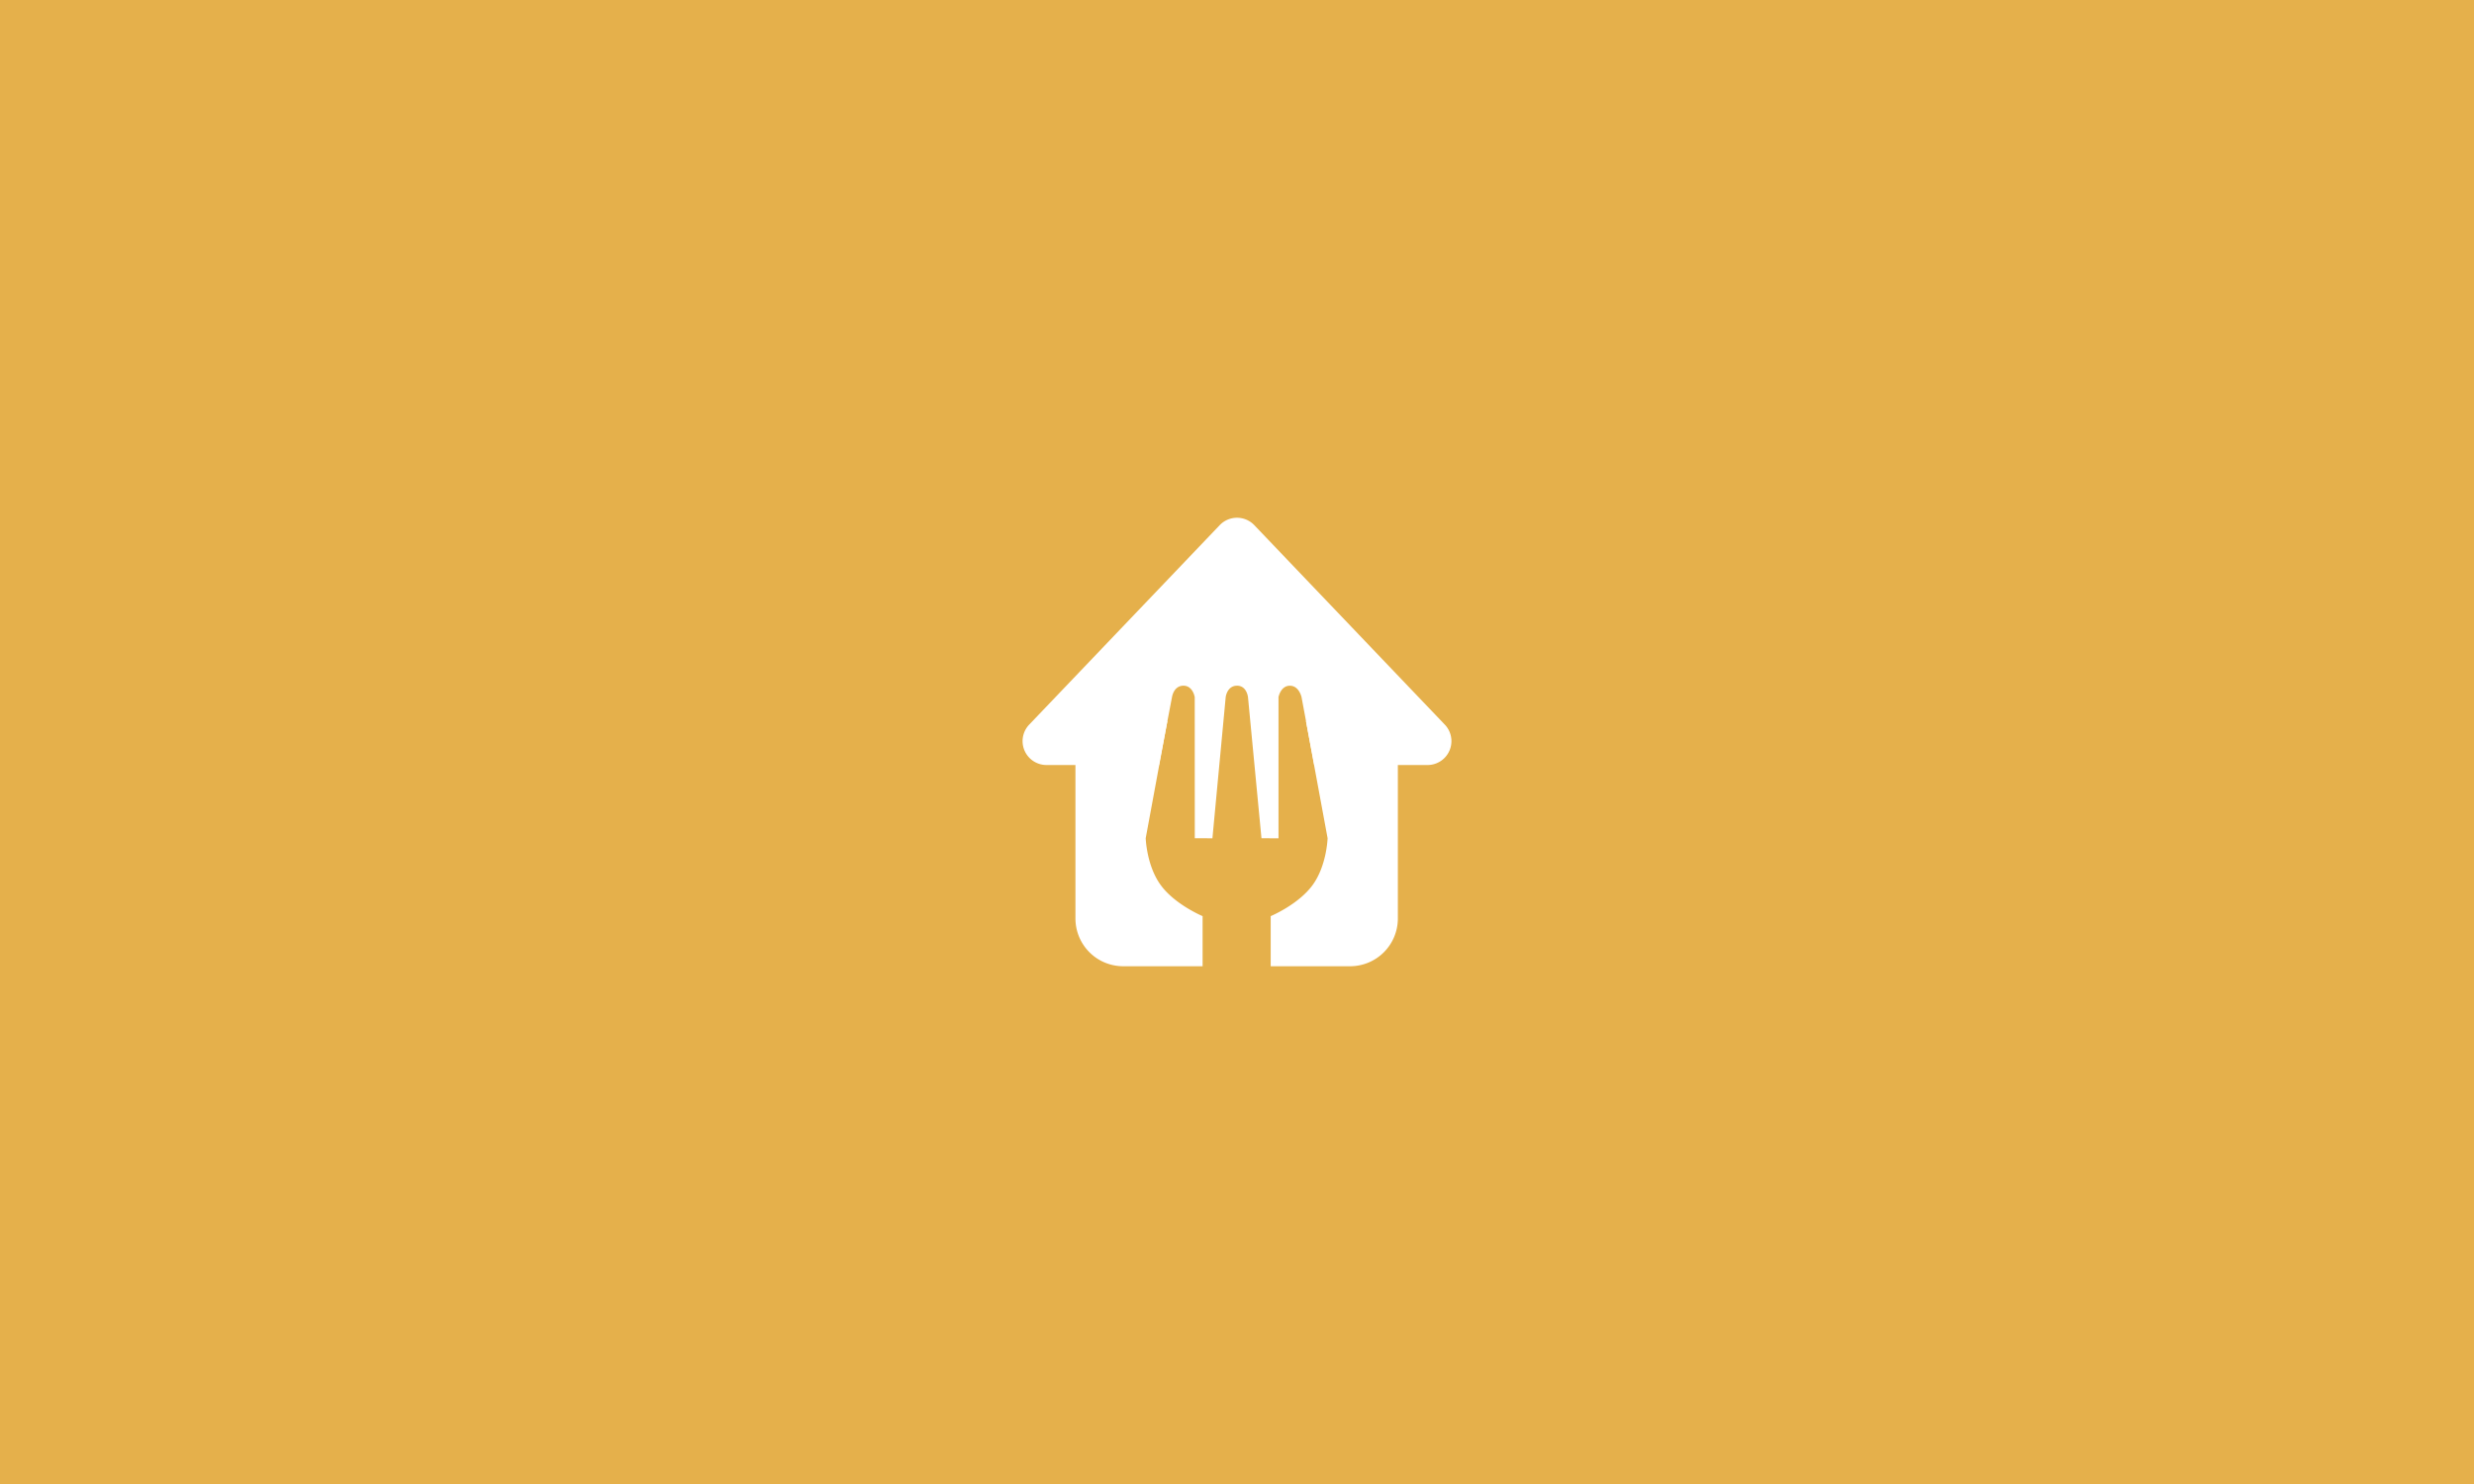 <svg xmlns="http://www.w3.org/2000/svg" width="1000" height="600" viewBox="0 0 1000 600">
  <g id="Group_56" data-name="Group 56" transform="translate(-4271 987)">
    <rect id="Rectangle_48" data-name="Rectangle 48" width="1000" height="600" transform="translate(4271 -987)" fill="#e5b04b"/>
    <g id="Group_55" data-name="Group 55" transform="translate(24078.891 3580.416)">
      <path id="Path_1896" data-name="Path 1896" d="M133.126,20.909a9.657,9.657,0,0,1,13.969,0l77.013,80.654a9.657,9.657,0,0,1-6.984,16.326H171.317l-5.123-27.457s-.977-4.6-4.717-4.6-4.594,4.6-4.594,4.6v57.076L150,147.5l-5.452-57.07s-.492-4.658-4.483-4.607-4.523,4.607-4.523,4.607l-5.365,57.076-7.129-.006-.024-57.07s-.738-4.679-4.648-4.607-4.538,4.607-4.538,4.607l-5.251,27.457H63.1a9.657,9.657,0,0,1-6.984-16.326Z" transform="translate(-19448 -4376)" fill="#fff"/>
      <path id="Path_1894" data-name="Path 1894" d="M19.314,0c6.364,0,17.834,1.092,17.834,1.092L28.4,48.411s.318,11.09,6.069,18.971S51.4,79.933,51.4,79.933V100.19H19.314A19.314,19.314,0,0,1,0,80.876V19.314A19.314,19.314,0,0,1,19.314,0Z" transform="translate(-19373.193 -4276.942)" fill="#fff"/>
      <path id="Path_1895" data-name="Path 1895" d="M32.087,0C25.723,0,14.253,1.092,14.253,1.092L23,48.411s-.318,11.09-6.069,18.971S0,79.933,0,79.933V100.19H32.087A19.314,19.314,0,0,0,51.4,80.876V19.314A19.314,19.314,0,0,0,32.087,0Z" transform="translate(-19294.271 -4276.942)" fill="#fff"/>
    </g>
  </g>
</svg>
